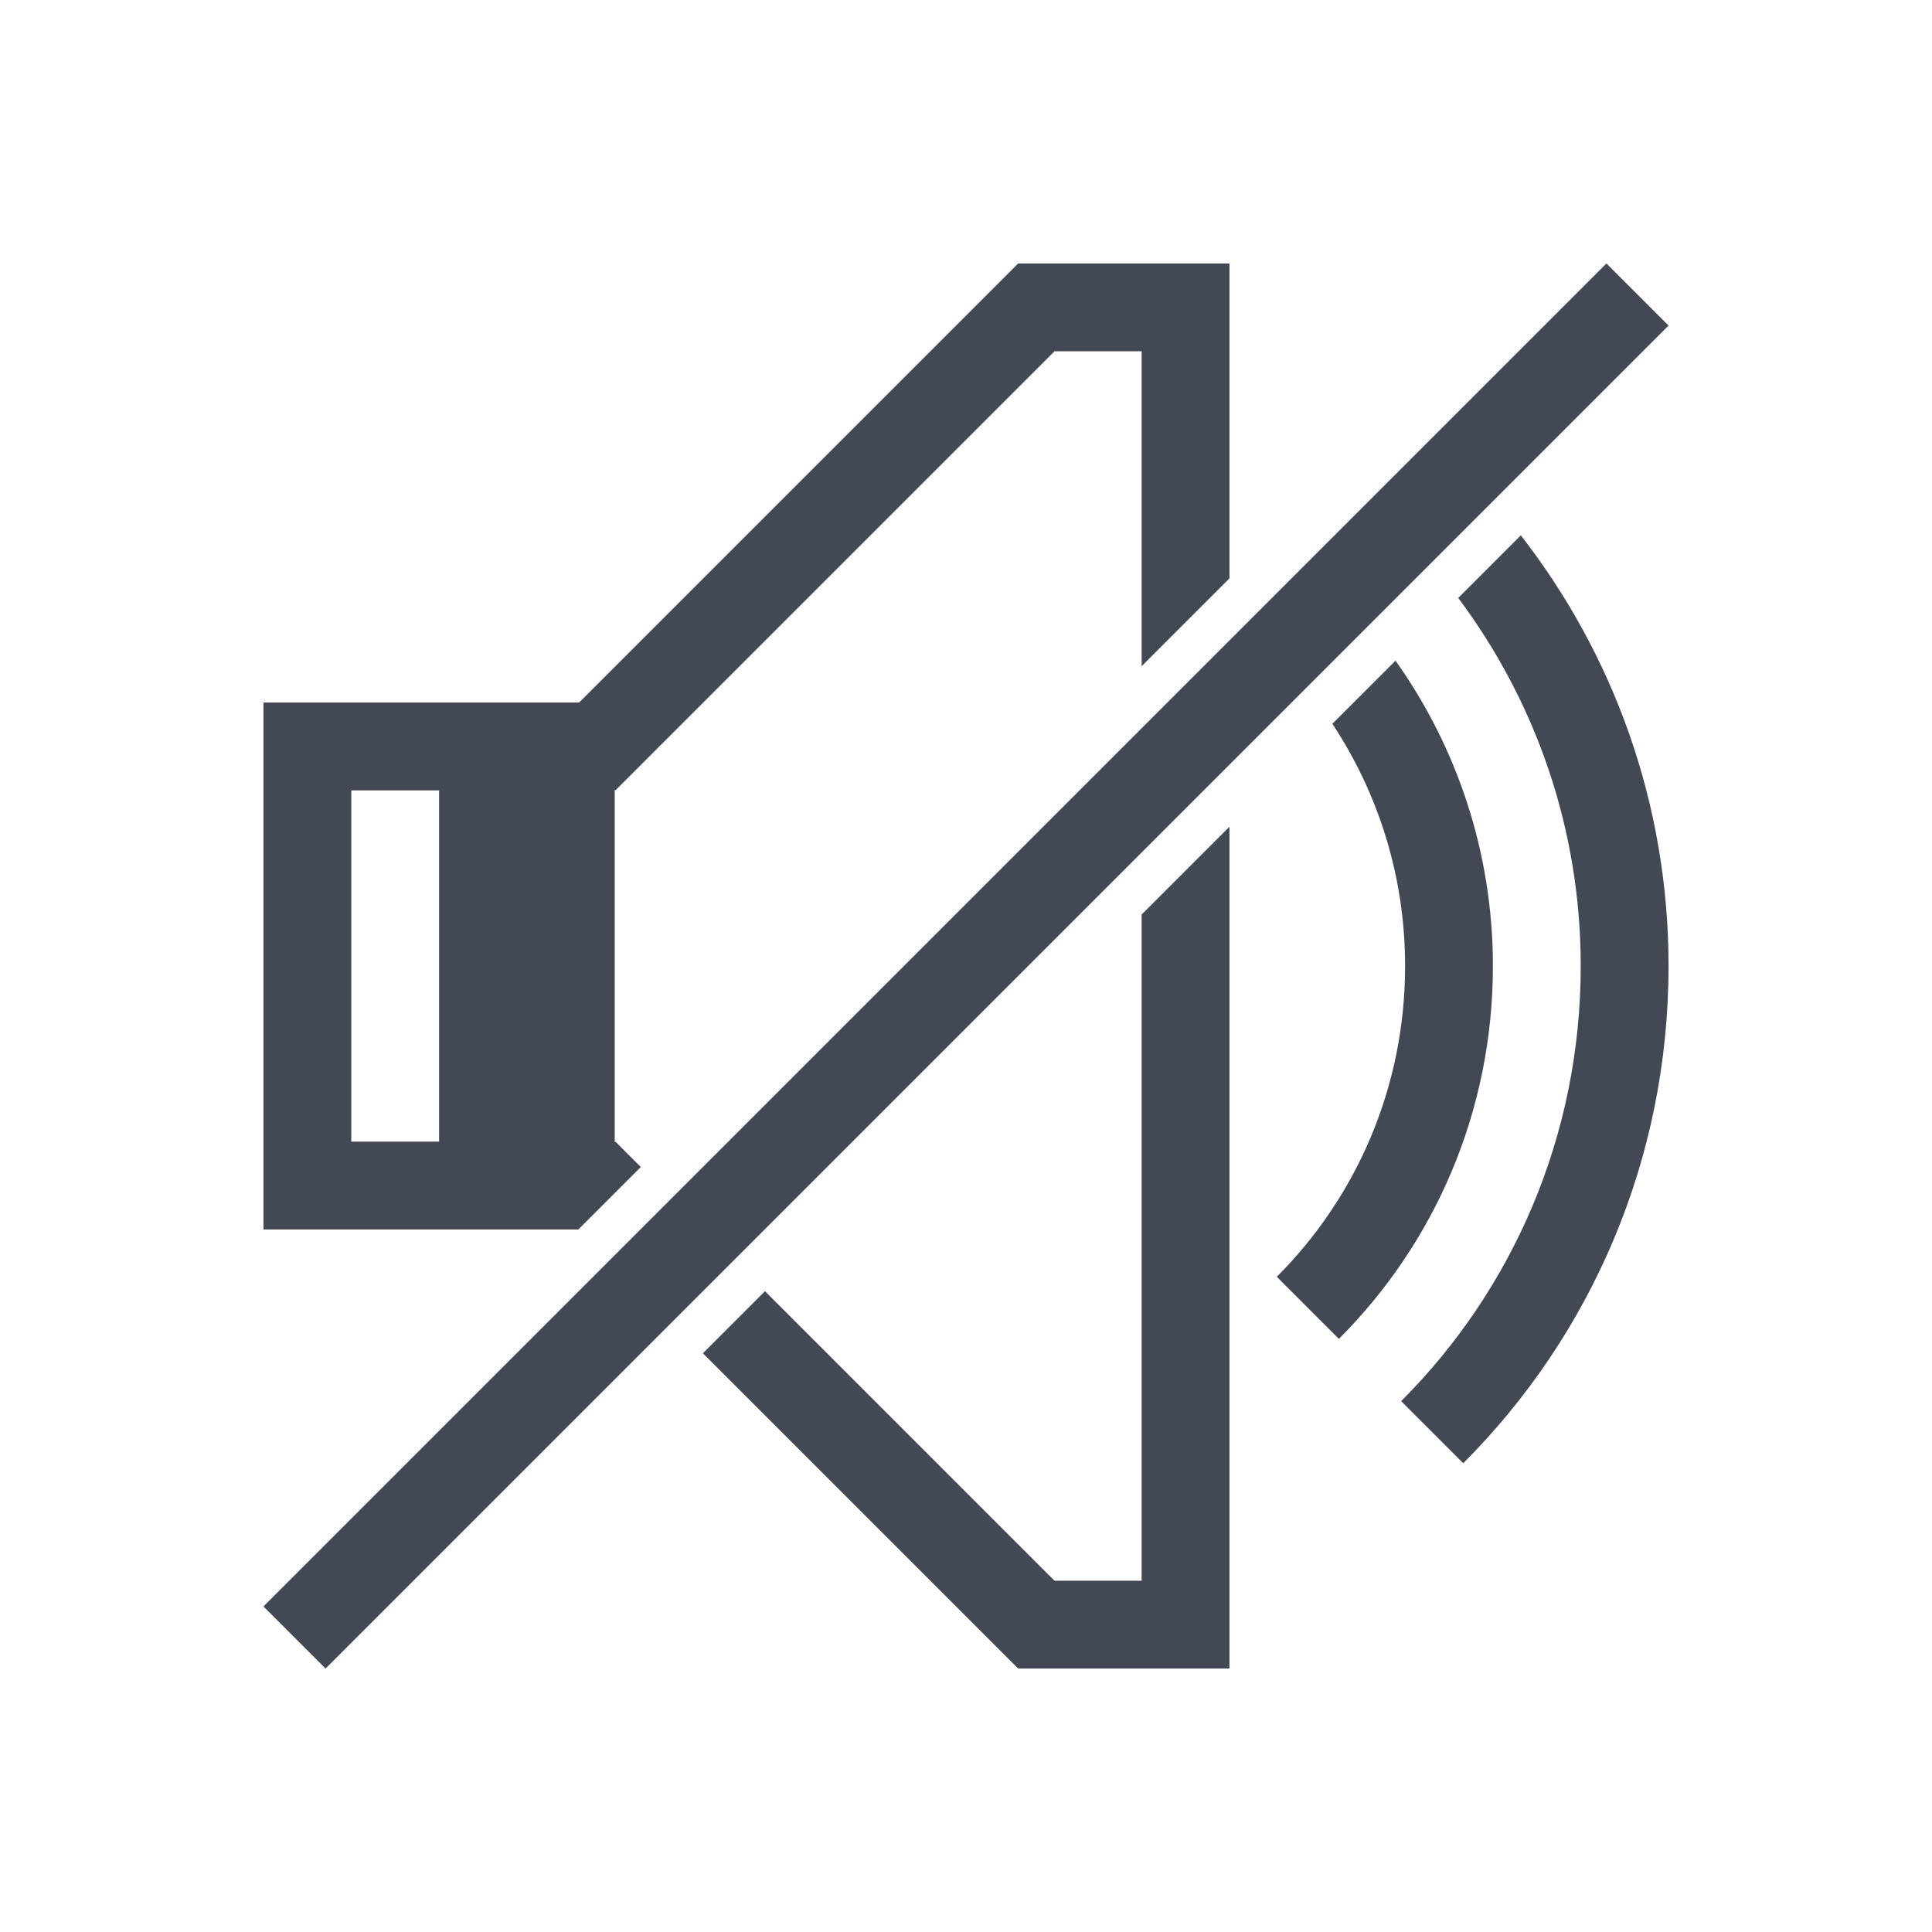 <svg xmlns="http://www.w3.org/2000/svg" xmlns:svg="http://www.w3.org/2000/svg" id="svg4359" width="22" height="22" version="1.1"><g id="layer1" transform="translate(0,-26)"><path id="rect4120" fill="#424854" fill-opacity="1" stroke="none" d="M 11.594 3 L 6.594 8 L 4 8 L 3 8 L 3 9 L 3 13 L 3 14 L 4 14 L 6.586 14 L 7.297 13.289 L 7.008 13 L 7 13.008 L 7 13 L 7 8.992 L 7.008 9 L 12.008 4 L 13 4 L 13 7.586 L 14 6.586 L 14 3 L 11.6 3 L 11.6 3.006 L 11.594 3 z M 18.293 3 L 3 18.293 L 3.707 19 L 19 3.707 L 18.293 3 z M 17.318 6.096 L 16.605 6.809 C 17.478 7.976 18 9.424 18 11 C 18 12.939 17.22 14.69 15.955 15.955 L 16.662 16.662 C 18.108 15.216 19 13.216 19 11 C 19 9.146 18.369 7.449 17.318 6.096 z M 15.891 7.523 L 15.172 8.242 C 15.694 9.032 16 9.978 16 11 C 16 12.385 15.443 13.635 14.539 14.539 L 15.246 15.246 C 16.331 14.162 17 12.662 17 11 C 17 9.701 16.587 8.504 15.891 7.523 z M 4 9 L 5 9 L 5 13 L 4 13 L 4 9 z M 14 9.414 L 13 10.414 L 13 18 L 12.008 18 L 8.711 14.703 L 8.004 15.41 L 11.594 19 L 11.6 18.994 L 11.6 19 L 14 19 L 14 18 L 14 9.414 z" opacity="1" transform="translate(0,26)"/></g></svg>
